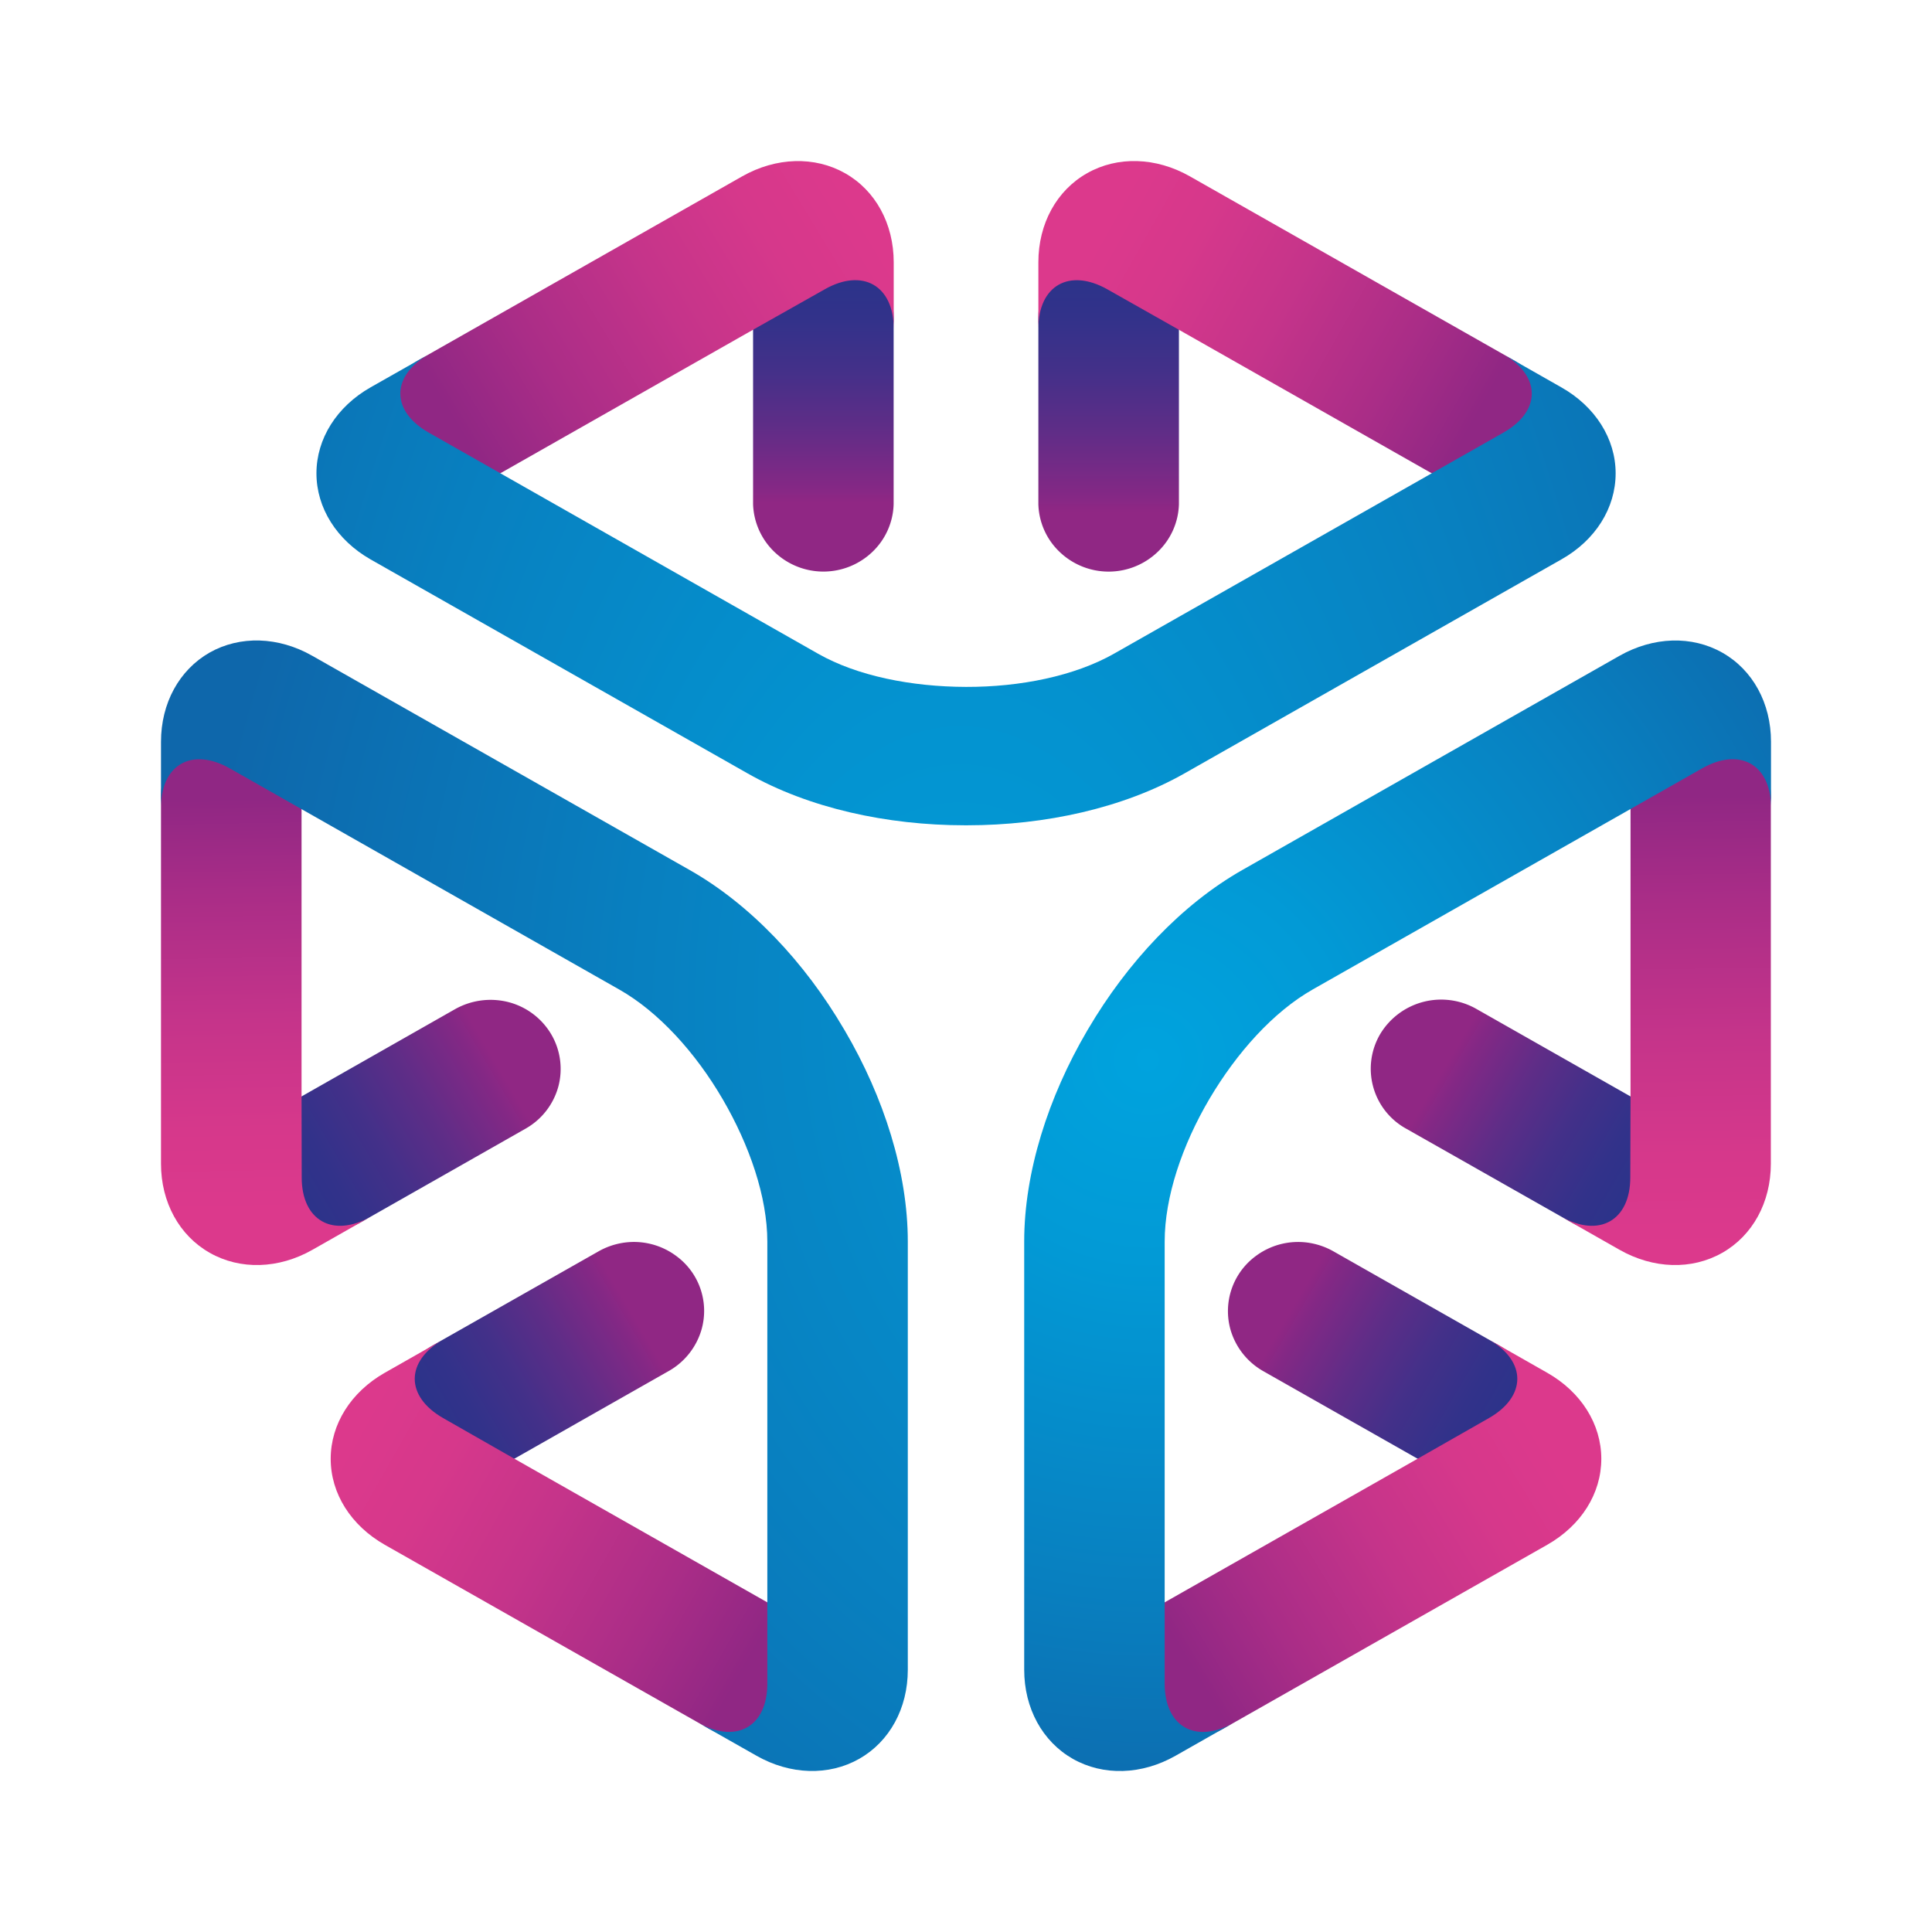 <svg xmlns="http://www.w3.org/2000/svg" xmlns:xlink="http://www.w3.org/1999/xlink" width="24" height="24" viewBox="0 0 24 24"><g fill="none"><path fill="url(#tokenBrandedNahmii0)" d="m10.245 3.46l-.89.5v2.304a.86.86 0 0 0 .265.592a.88.88 0 0 0 1.217 0a.85.85 0 0 0 .264-.592V3.948c.002-.536-.384-.755-.856-.489"/><path fill="url(#tokenBrandedNahmii1)" d="m13.756 3.46l.889.5v2.304a.85.85 0 0 1-.264.592a.88.88 0 0 1-1.218 0a.85.85 0 0 1-.264-.592V3.948c0-.536.385-.755.857-.489"/><path fill="url(#tokenBrandedNahmii2)" d="m5.206 5.441l.89.506l3.259-1.851l.89-.502c.47-.267.857-.047.857.488v-.824c0-.478-.226-.892-.604-1.106s-.856-.2-1.277.038L5.185 4.482c-.45.268-.443.696.021.96"/><path fill="url(#tokenBrandedNahmii3)" d="m18.794 5.441l-.89.506l-3.26-1.851l-.888-.502c-.472-.266-.857-.047-.857.488v-.824c0-.478.226-.892.605-1.106c.378-.215.856-.2 1.276.038l4.037 2.292c.448.268.441.696-.023.96"/><path fill="url(#tokenBrandedNahmii4)" d="m5.385 17.683l.886.505l2.028-1.152a.87.87 0 0 0 .416-.521a.845.845 0 0 0-.312-.911a.88.88 0 0 0-.653-.167a.9.9 0 0 0-.324.113l-2.041 1.158c-.47.268-.471.707 0 .975"/><path fill="url(#tokenBrandedNahmii5)" d="m3.63 14.694l-.003-1.006l2.028-1.153a.9.9 0 0 1 .663-.086a.87.87 0 0 1 .53.4a.85.85 0 0 1 .087.652a.86.86 0 0 1-.407.52l-2.041 1.16c-.47.267-.857.048-.858-.487"/><path fill="url(#tokenBrandedNahmii6)" d="M9.65 20.982v-1.01l-3.26-1.851l-.885-.505c-.471-.269-.47-.707 0-.975l-.725.412c-.42.239-.672.638-.672 1.069s.251.828.672 1.068l4.036 2.29c.461.248.834.03.834-.498"/><path fill="url(#tokenBrandedNahmii7)" d="m2.856 9.412l.89.505v3.703l.002 1.007c0 .535.387.754.859.486l-.725.412c-.42.239-.898.253-1.276.038C2.228 15.35 2 14.935 2 14.457V9.874c.012-.517.392-.725.856-.462"/><path fill="url(#tokenBrandedNahmii8)" d="m20.371 14.693l.003-1.005l-2.029-1.152a.884.884 0 0 0-1.2.31a.85.85 0 0 0 .327 1.177l2.042 1.158c.47.266.856.048.857-.488"/><path fill="url(#tokenBrandedNahmii9)" d="m18.615 17.683l-.885.506l-2.03-1.152a.87.87 0 0 1-.415-.522a.85.85 0 0 1 .312-.91a.88.88 0 0 1 .653-.168a.9.9 0 0 1 .324.113l2.041 1.159c.47.267.471.706 0 .974"/><path fill="url(#tokenBrandedNahmiia)" d="m21.145 9.412l-.89.505v3.703l-.003 1.007c0 .535-.387.754-.859.486l.725.412c.42.239.898.253 1.276.038c.378-.214.604-.628.604-1.106V9.874c-.01-.517-.39-.725-.854-.462"/><path fill="url(#tokenBrandedNahmiib)" d="M14.35 20.982v-1.01l3.26-1.851l.886-.505c.47-.269.47-.707 0-.975l.724.412c.421.239.672.638.672 1.069s-.25.828-.672 1.068l-4.037 2.292c-.46.246-.833.027-.833-.5"/><path fill="url(#tokenBrandedNahmiic)" d="m19.396 4.812l-.7-.398c.45.27.443.697-.02.96L13.839 8.12c-.49.278-1.165.415-1.84.413c-.674-.002-1.35-.135-1.838-.413L5.326 5.374c-.464-.263-.47-.69-.021-.96l-.702.398c-.42.239-.672.638-.672 1.068s.252.829.672 1.069l4.685 2.659c.758.43 1.728.644 2.7.644h.025c.972 0 1.943-.215 2.7-.644l4.685-2.66c.421-.238.672-.637.672-1.068c0-.43-.253-.83-.674-1.068"/><path fill="url(#tokenBrandedNahmiid)" d="M2 9.214v.794c.012-.518.392-.725.856-.462l4.836 2.746c.489.277.948.784 1.284 1.36s.556 1.218.556 1.772v5.491c0 .527-.374.745-.835.498l.7.397c.42.239.898.253 1.276.039c.379-.215.604-.629.604-1.106v-5.32c0-.858-.296-1.792-.782-2.62l-.006-.01l-.006-.01c-.486-.829-1.161-1.548-1.917-1.976L3.88 8.147c-.421-.24-.898-.254-1.277-.04C2.226 8.323 2 8.735 2 9.215"/><path fill="url(#tokenBrandedNahmiie)" d="m14.604 21.81l.699-.397c-.46.248-.835.029-.835-.498v-5.491c0-.555.217-1.198.556-1.773c.339-.574.794-1.082 1.284-1.36l4.836-2.746c.464-.263.844-.054.856.463v-.794c0-.478-.226-.892-.604-1.106c-.379-.215-.856-.2-1.277.038l-4.684 2.66c-.758.43-1.431 1.15-1.917 1.976l-.006.01l-.006.01c-.486.828-.783 1.763-.783 2.62v5.32c0 .478.226.892.604 1.107c.379.215.857.2 1.277-.039"/><defs><linearGradient id="tokenBrandedNahmii0" x1="10.23" x2="10.23" y1="6.243" y2="3.484" gradientUnits="userSpaceOnUse"><stop stop-color="#902784"/><stop offset=".07" stop-color="#842885"/><stop offset=".35" stop-color="#5E2D87"/><stop offset=".6" stop-color="#433089"/><stop offset=".83" stop-color="#32328A"/><stop offset=".99" stop-color="#2C338A"/></linearGradient><linearGradient id="tokenBrandedNahmii1" x1="13.771" x2="13.771" y1="6.361" y2="3.434" gradientUnits="userSpaceOnUse"><stop stop-color="#902784"/><stop offset=".07" stop-color="#842885"/><stop offset=".35" stop-color="#5E2D87"/><stop offset=".6" stop-color="#433089"/><stop offset=".83" stop-color="#32328A"/><stop offset=".99" stop-color="#2C338A"/></linearGradient><linearGradient id="tokenBrandedNahmii2" x1="5.874" x2="10.76" y1="5.613" y2="2.65" gradientUnits="userSpaceOnUse"><stop stop-color="#902784"/><stop offset=".23" stop-color="#AA2D87"/><stop offset=".53" stop-color="#C5348A"/><stop offset=".79" stop-color="#D6388B"/><stop offset=".99" stop-color="#DC398C"/></linearGradient><linearGradient id="tokenBrandedNahmii3" x1="18.161" x2="13.59" y1="5.49" y2="2.915" gradientUnits="userSpaceOnUse"><stop stop-color="#902784"/><stop offset=".23" stop-color="#AA2D87"/><stop offset=".53" stop-color="#C5348A"/><stop offset=".79" stop-color="#D6388B"/><stop offset=".99" stop-color="#DC398C"/></linearGradient><linearGradient id="tokenBrandedNahmii4" x1="7.844" x2="5.435" y1="16.304" y2="17.719" gradientUnits="userSpaceOnUse"><stop stop-color="#902784"/><stop offset=".07" stop-color="#842885"/><stop offset=".35" stop-color="#5E2D87"/><stop offset=".6" stop-color="#433089"/><stop offset=".83" stop-color="#32328A"/><stop offset=".99" stop-color="#2C338A"/></linearGradient><linearGradient id="tokenBrandedNahmii5" x1="6.178" x2="3.622" y1="13.23" y2="14.731" gradientUnits="userSpaceOnUse"><stop stop-color="#902784"/><stop offset=".07" stop-color="#842885"/><stop offset=".35" stop-color="#5E2D87"/><stop offset=".6" stop-color="#433089"/><stop offset=".83" stop-color="#32328A"/><stop offset=".99" stop-color="#2C338A"/></linearGradient><linearGradient id="tokenBrandedNahmii6" x1="9.468" x2="4.497" y1="20.328" y2="17.504" gradientUnits="userSpaceOnUse"><stop stop-color="#902784"/><stop offset=".23" stop-color="#AA2D87"/><stop offset=".53" stop-color="#C5348A"/><stop offset=".79" stop-color="#D6388B"/><stop offset=".99" stop-color="#DC398C"/></linearGradient><linearGradient id="tokenBrandedNahmii7" x1="3.215" x2="3.306" y1="9.927" y2="15.106" gradientUnits="userSpaceOnUse"><stop stop-color="#902784"/><stop offset=".23" stop-color="#AA2D87"/><stop offset=".53" stop-color="#C5348A"/><stop offset=".79" stop-color="#D6388B"/><stop offset=".99" stop-color="#DC398C"/></linearGradient><linearGradient id="tokenBrandedNahmii8" x1="17.927" x2="20.336" y1="13.289" y2="14.704" gradientUnits="userSpaceOnUse"><stop stop-color="#902784"/><stop offset=".07" stop-color="#842885"/><stop offset=".35" stop-color="#5E2D87"/><stop offset=".6" stop-color="#433089"/><stop offset=".83" stop-color="#32328A"/><stop offset=".99" stop-color="#2C338A"/></linearGradient><linearGradient id="tokenBrandedNahmii9" x1="16.052" x2="18.608" y1="16.245" y2="17.746" gradientUnits="userSpaceOnUse"><stop stop-color="#902784"/><stop offset=".07" stop-color="#842885"/><stop offset=".35" stop-color="#5E2D87"/><stop offset=".6" stop-color="#433089"/><stop offset=".83" stop-color="#32328A"/><stop offset=".99" stop-color="#2C338A"/></linearGradient><linearGradient id="tokenBrandedNahmiia" x1="20.659" x2="20.738" y1="9.894" y2="15.538" gradientUnits="userSpaceOnUse"><stop stop-color="#902784"/><stop offset=".23" stop-color="#AA2D87"/><stop offset=".53" stop-color="#C5348A"/><stop offset=".79" stop-color="#D6388B"/><stop offset=".99" stop-color="#DC398C"/></linearGradient><linearGradient id="tokenBrandedNahmiib" x1="14.624" x2="19.098" y1="20.419" y2="17.683" gradientUnits="userSpaceOnUse"><stop stop-color="#902784"/><stop offset=".23" stop-color="#AA2D87"/><stop offset=".53" stop-color="#C5348A"/><stop offset=".79" stop-color="#D6388B"/><stop offset=".99" stop-color="#DC398C"/></linearGradient><radialGradient id="tokenBrandedNahmiic" cx="0" cy="0" r="1" gradientTransform="matrix(12.445 0 0 29.747 11.927 19.496)" gradientUnits="userSpaceOnUse"><stop stop-color="#00A3DE"/><stop offset=".25" stop-color="#029AD6"/><stop offset=".66" stop-color="#0880C0"/><stop offset="1" stop-color="#0E67AB"/></radialGradient><radialGradient id="tokenBrandedNahmiid" cx="0" cy="0" r="1" gradientTransform="matrix(-10.825 -10.708 12.364 -12.498 18.787 11.052)" gradientUnits="userSpaceOnUse"><stop stop-color="#00A3DE"/><stop offset=".25" stop-color="#029AD6"/><stop offset=".66" stop-color="#0880C0"/><stop offset="1" stop-color="#0E67AB"/></radialGradient><radialGradient id="tokenBrandedNahmiie" cx="0" cy="0" r="1" gradientTransform="rotate(120.421 3.37 10.664)scale(9.917 10)" gradientUnits="userSpaceOnUse"><stop stop-color="#00A3DE"/><stop offset=".25" stop-color="#029AD6"/><stop offset=".66" stop-color="#0880C0"/><stop offset="1" stop-color="#0E67AB"/></radialGradient></defs></g></svg>